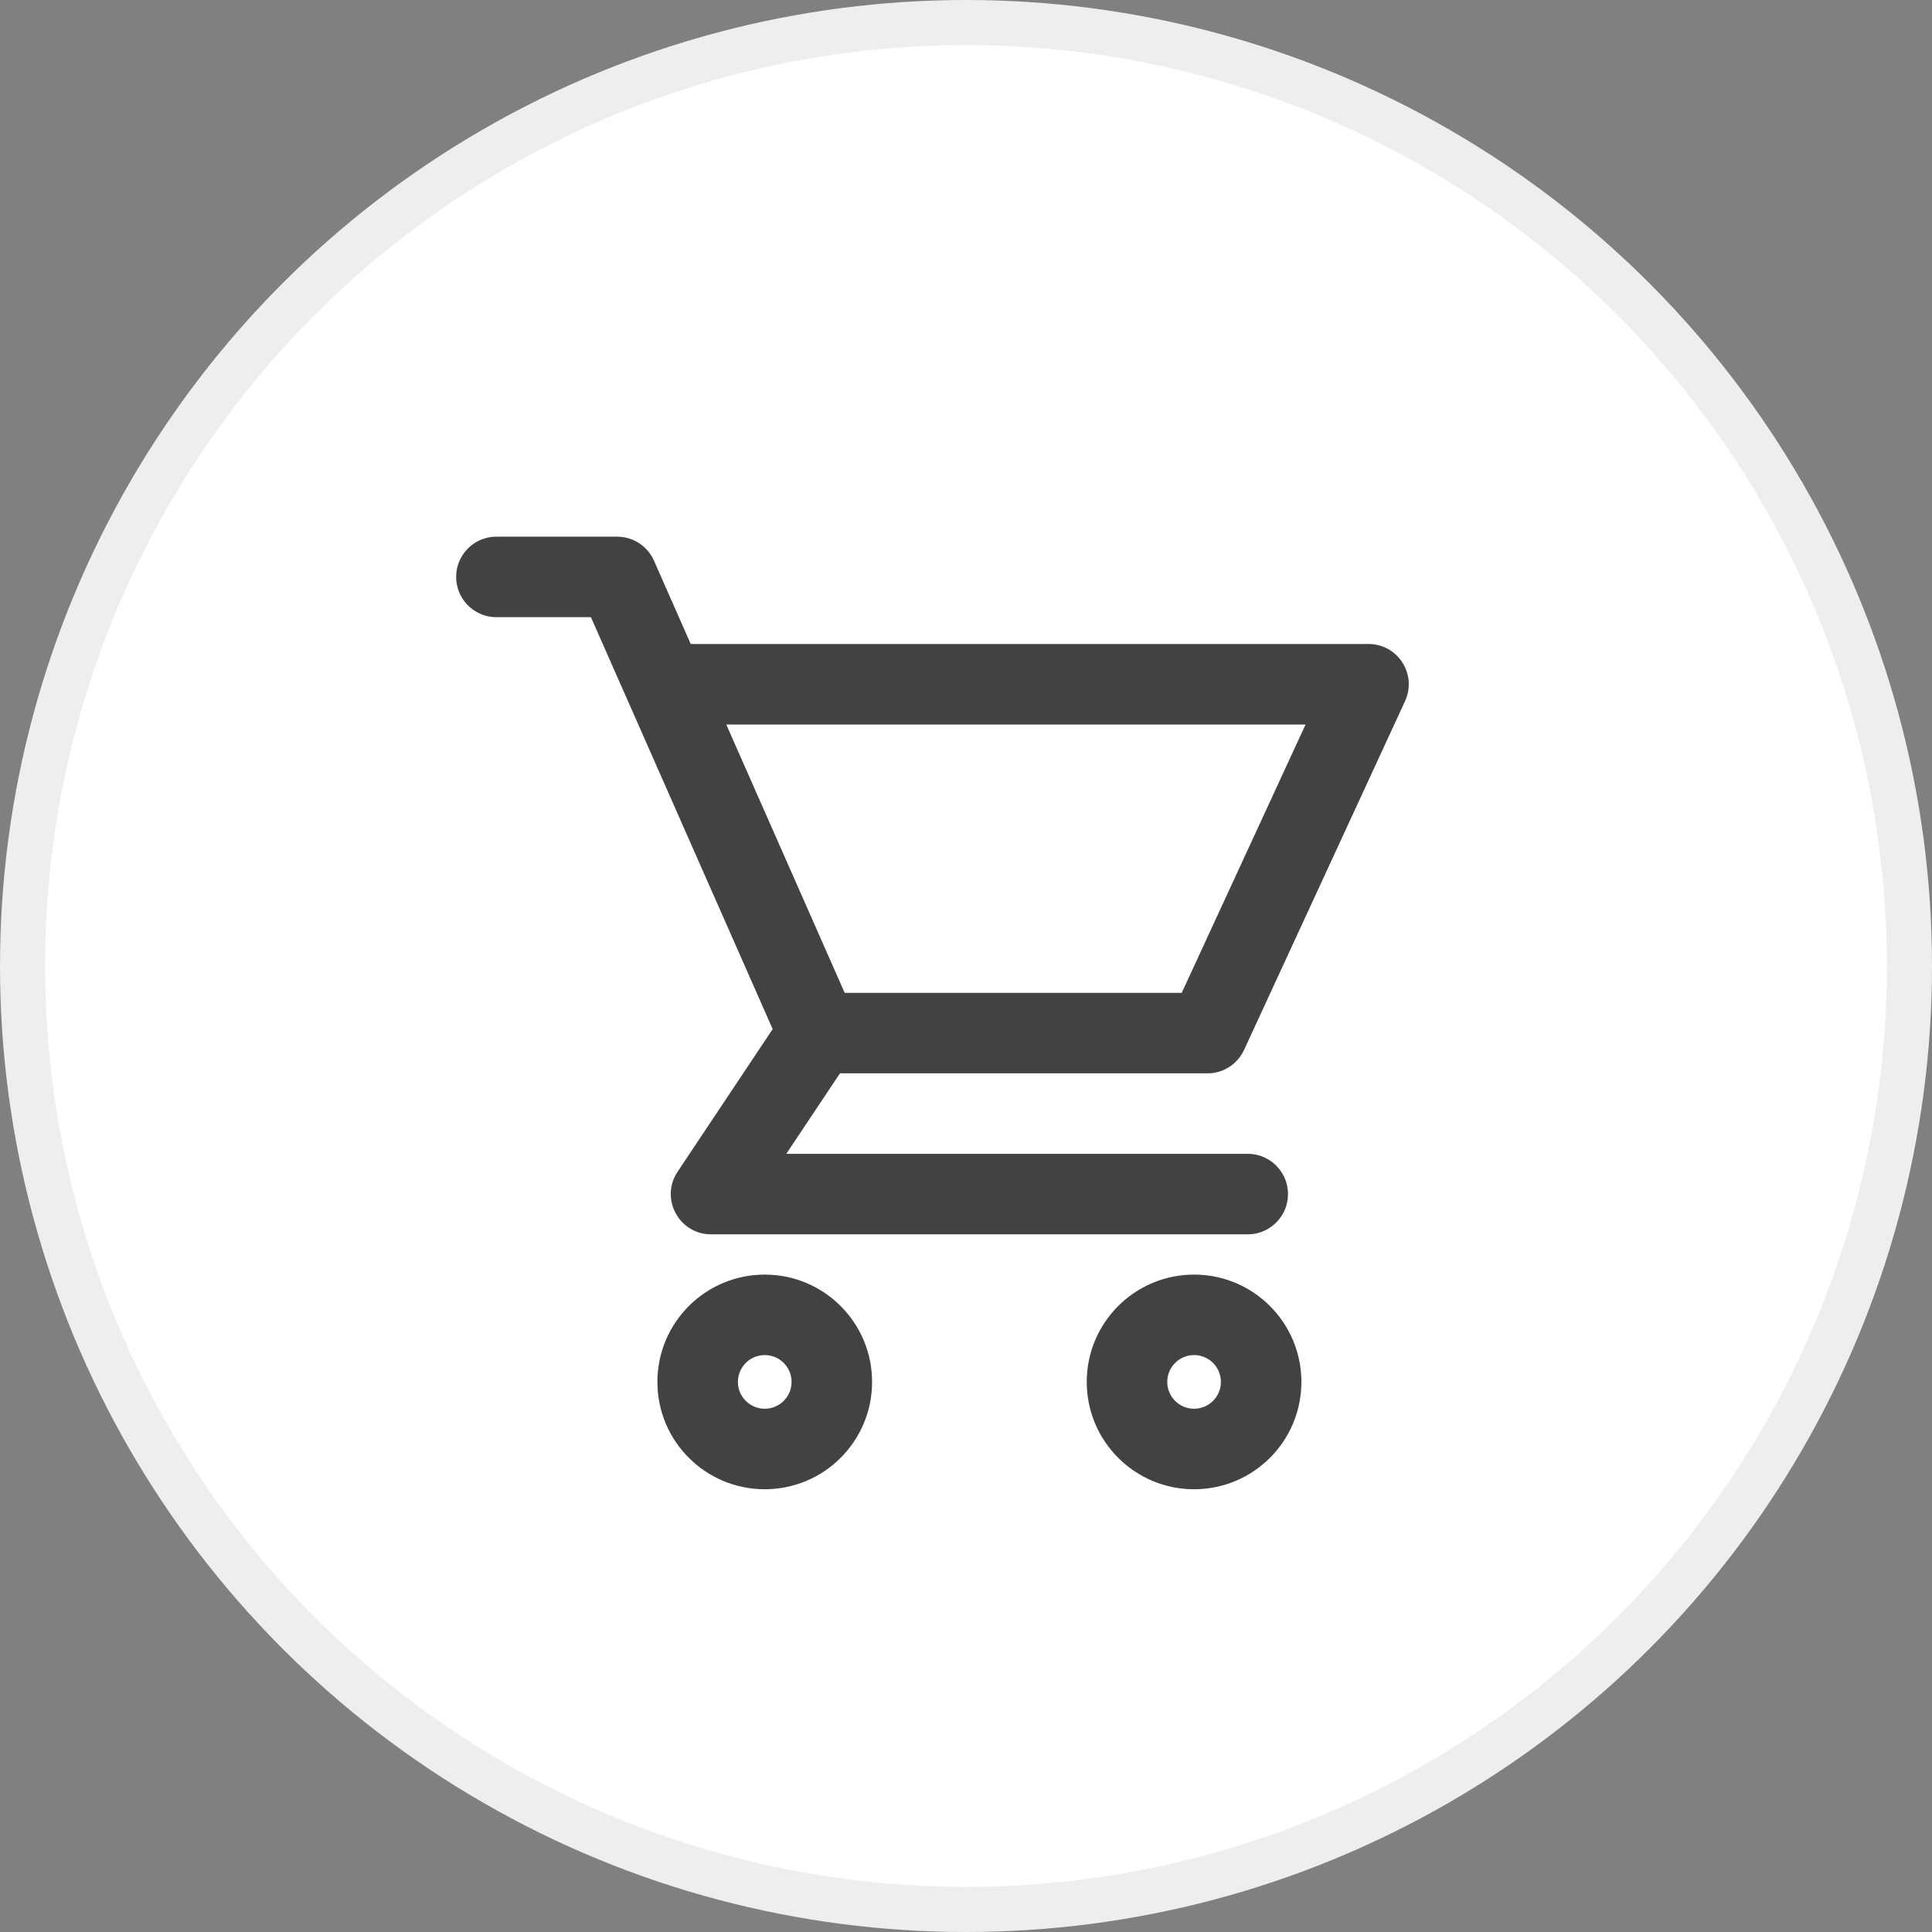 <svg width="60" height="60" viewBox="0 0 60 60" fill="none" xmlns="http://www.w3.org/2000/svg">
<rect x="0" y="0" width="60" height="60" fill="#808080" stroke="none"/>
<circle cx="30" cy="30" r="29.3" fill="white" stroke="#EEEEEE" stroke-width="1.4"/>
<path fill-rule="evenodd" clip-rule="evenodd" d="M23.75 39.584C25.591 39.584 27.083 41.076 27.083 42.917C27.083 44.758 25.591 46.25 23.75 46.25C21.909 46.25 20.416 44.758 20.416 42.917C20.416 41.076 21.909 39.584 23.75 39.584ZM37.083 39.584C38.924 39.584 40.416 41.076 40.416 42.917C40.416 44.758 38.924 46.25 37.083 46.25C35.242 46.25 33.75 44.758 33.75 42.917C33.75 41.076 35.242 39.584 37.083 39.584ZM23.75 42.083C23.29 42.083 22.916 42.456 22.916 42.917C22.916 43.377 23.29 43.75 23.75 43.75C24.21 43.75 24.583 43.377 24.583 42.917C24.583 42.456 24.21 42.083 23.75 42.083ZM37.083 42.083C36.623 42.083 36.25 42.456 36.25 42.917C36.25 43.377 36.623 43.75 37.083 43.75C37.543 43.75 37.916 43.377 37.916 42.917C37.916 42.456 37.543 42.083 37.083 42.083ZM19.166 16.667C19.62 16.667 20.035 16.912 20.255 17.302L20.31 17.412L21.451 20H42.5C43.376 20 43.968 20.871 43.676 21.674L43.635 21.774L38.635 32.607C38.447 33.013 38.06 33.285 37.621 33.328L37.5 33.333H26.086L24.419 35.833H38.75C39.4 35.833 39.934 36.329 39.994 36.963L40 37.083C40 37.733 39.504 38.267 38.87 38.328L38.75 38.333H22.083C21.122 38.333 20.534 37.301 20.986 36.483L21.043 36.39L23.996 31.96L18.352 19.167H15.416C14.767 19.167 14.233 18.671 14.172 18.037L14.166 17.917C14.166 17.267 14.662 16.733 15.296 16.672L15.416 16.667H19.166ZM40.546 22.5H22.555L26.232 30.833H36.7L40.546 22.5Z" fill="#424242"/>
</svg>
